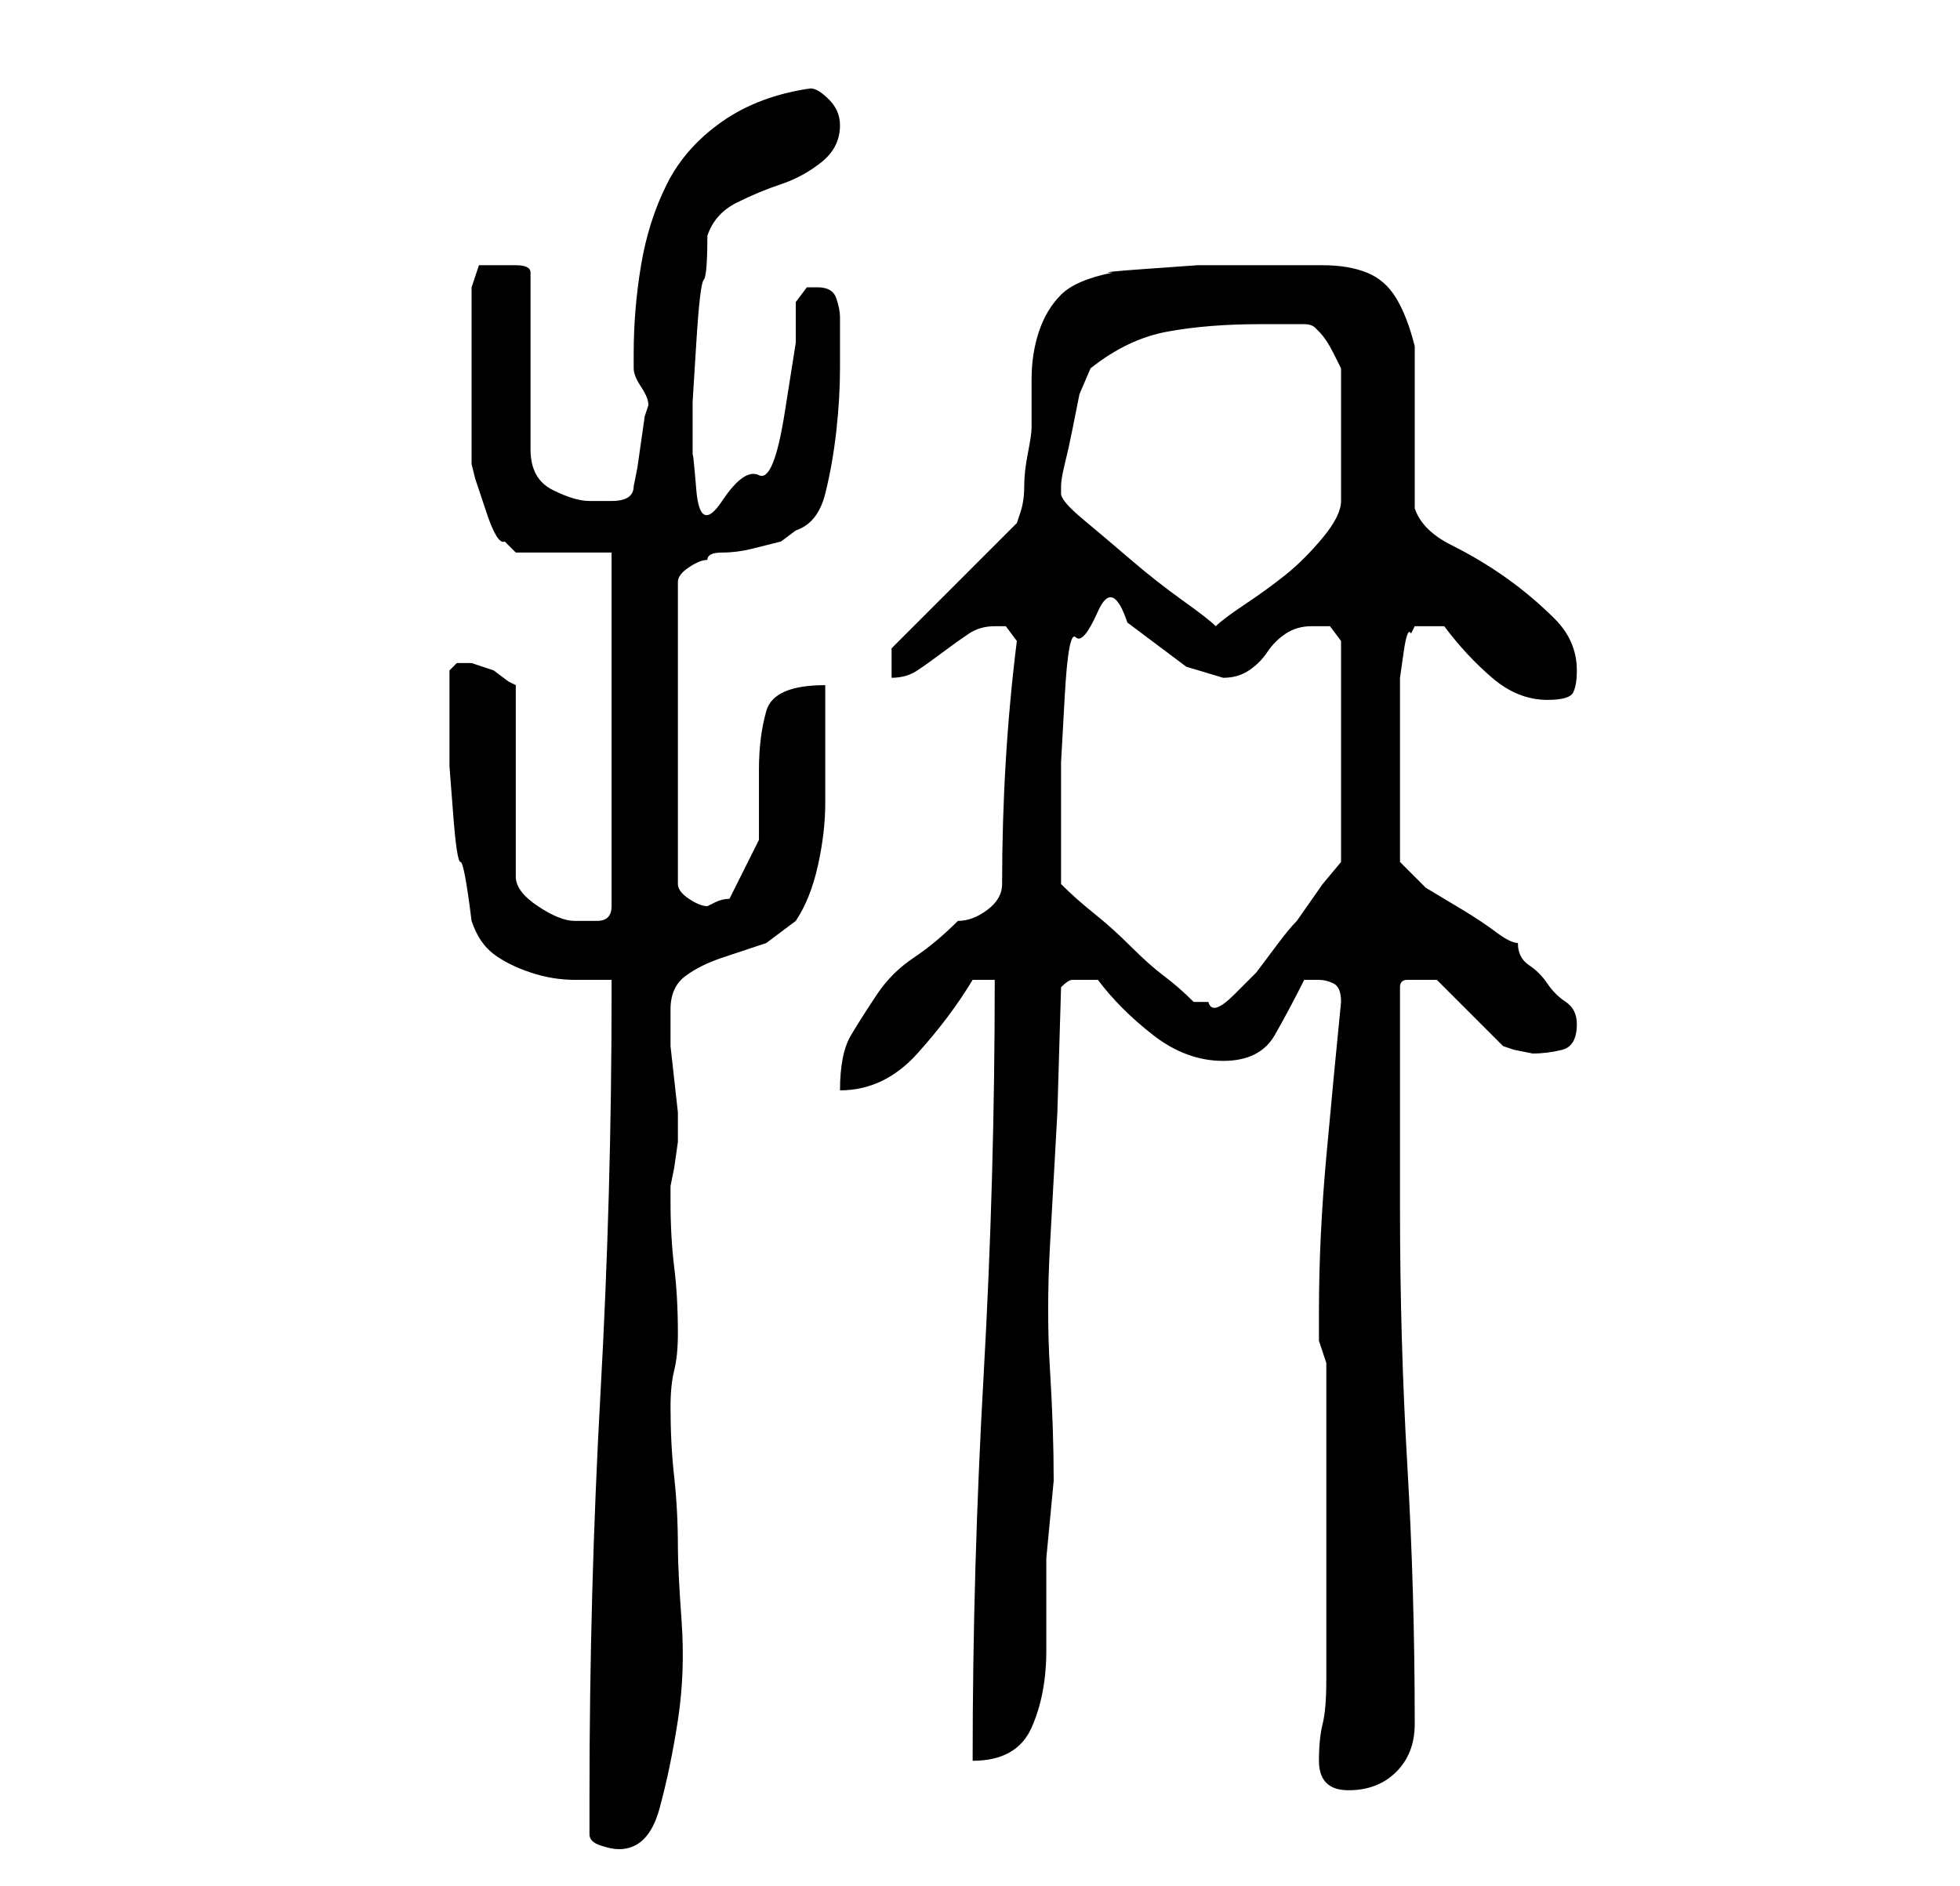 <?xml version="1.0" standalone="no"?>
<!DOCTYPE svg PUBLIC "-//W3C//DTD SVG 1.1//EN" "http://www.w3.org/Graphics/SVG/1.1/DTD/svg11.dtd" >
<svg xmlns="http://www.w3.org/2000/svg" xmlns:xlink="http://www.w3.org/1999/xlink" version="1.1" viewBox="-10 0 266 256">
   <path fill="currentColor"
d="M70 249q0 1 1.5 1.5t2.5 0.5q4 0 5.5 -5.5t2.5 -12t0.5 -13.5t-0.5 -10q0 -5 -0.5 -9.5t-0.5 -9.5q0 -3 0.5 -5t0.5 -5q0 -5 -0.5 -9t-0.5 -9v-2l0.5 -2.5t0.5 -3.5v-1v0v-3t-0.5 -4.5t-0.5 -4.5v-3v-2q0 -3 2 -4.5t5 -2.5l6 -2t4 -3q2 -3 3 -7.5t1 -8.5v-8v-8
q-7 0 -8 3.5t-1 8v9.5t-4 8q-1 0 -2 0.5l-1 0.5q-1 0 -2.5 -1t-1.5 -2v-41q0 -1 1.5 -2t2.5 -1q0 -1 2 -1t4 -0.5l4 -1t2 -1.5q3 -1 4 -5t1.5 -8.5t0.5 -8.5v-7q0 -1 -0.5 -2.5t-2.5 -1.5h-1.5t-1.5 2v5.5t-1.5 9.5t-3.5 8.5t-5 3.5t-3.5 -1.5t-0.5 -4.5v-3v-4.5t0.5 -8
t1 -8.5t0.5 -6q1 -3 4 -4.5t6 -2.5t5.5 -3t2.5 -5q0 -2 -1.5 -3.5t-2.5 -1.5q-7 1 -12 4.5t-7.5 8.5t-3.5 11t-1 12v2q0 1 1 2.5t1 2.5l-0.5 1.5t-0.5 3.5t-0.5 3.5t-0.5 2.5q0 2 -3 2h-3q-2 0 -5 -1.5t-3 -5.5v-24q0 -1 -2 -1h-2h-3t-1 3v24l0.5 2t1.5 4.5t2.5 4l1.5 1.5
h13v48q0 2 -2 2h-3q-2 0 -5 -2t-3 -4v-26l-1 -0.5t-2 -1.5l-1.5 -0.5l-1.5 -0.5h-1h-1l-1 1v6v7t0.5 6.5t1 6.5t1.5 8q1 3 3 4.5t5 2.5t6 1h5v2q0 27 -1.5 54t-1.5 55v5zM169 239q0 4 4 4t6.5 -2.5t2.5 -6.5q0 -18 -1 -35t-1 -35v-30q0 -1 1 -1h3v0h1l9 9l1.5 0.5t2.5 0.5
q2 0 4 -0.5t2 -3.5q0 -2 -1.5 -3t-2.5 -2.5t-2.5 -2.5t-1.5 -3q-1 0 -3 -1.5t-4.5 -3l-5 -3t-3.5 -3.5v-11v-11v-3t0.5 -3.5t1 -2.5l0.5 -1h4q3 4 6.5 7t7.5 3q3 0 3.5 -1t0.5 -3q0 -4 -3 -7t-6.5 -5.5t-7.5 -4.5t-5 -5v-4v-7v-6.5v-4.5q-1 -4 -2.5 -6.5t-4 -3.5t-6 -1h-6.5
h-4h-6.5t-7 0.5t-4.5 0.5q-5 1 -7 3t-3 5t-1 6.5v6.5q0 1 -0.5 3.5t-0.5 4.5t-0.5 3.5l-0.5 1.5l-17 17v4q2 0 3.5 -1t3.5 -2.5t3.5 -2.5t3.5 -1h1.5t1.5 2q-2 16 -2 33q0 2 -2 3.5t-4 1.5q-3 3 -6 5t-5 5t-3.5 5.5t-1.5 7.5q6 0 10.5 -5t7.5 -10h3q0 27 -1.5 53.5
t-1.5 52.5q6 0 8 -4.5t2 -10.5v-12.5t1 -10.5q0 -7 -0.5 -15t0 -17l1 -18t0.5 -17q1 -1 1.5 -1h2.5v0h1q3 4 7.5 7.5t9.5 3.5t7 -3.5t4 -7.5h1h1q1 0 2 0.5t1 2.5q-1 10 -2 21t-1 21v4t1 3v43q0 4 -0.5 6t-0.5 5zM134 120v-5v-5v-6.5t0.5 -9t1.5 -8t3 -3.5t4 1.5l4 3l4 3
t5 1.5q2 0 3.5 -1t2.5 -2.5t2.5 -2.5t3.5 -1h2.5t1.5 2v30l-2.5 3t-3.5 5q-1 1 -2.5 3l-3 4t-3 3t-3.5 1h-1h-1q-2 -2 -4 -3.5t-4.5 -4t-5 -4.5t-4.5 -4zM134 67v-1q0 -1 0.5 -3t1 -4.5l1 -5t1.5 -3.5q5 -4 10.5 -5t12.5 -1h6q1 0 1.5 0.5l0.5 0.5q1 1 2 3l1 2v18
q0 2 -2.5 5t-5 5t-5.5 4t-4 3q-1 -1 -4.5 -3.5t-7 -5.5t-6.5 -5.5t-3 -3.5z" />
</svg>
